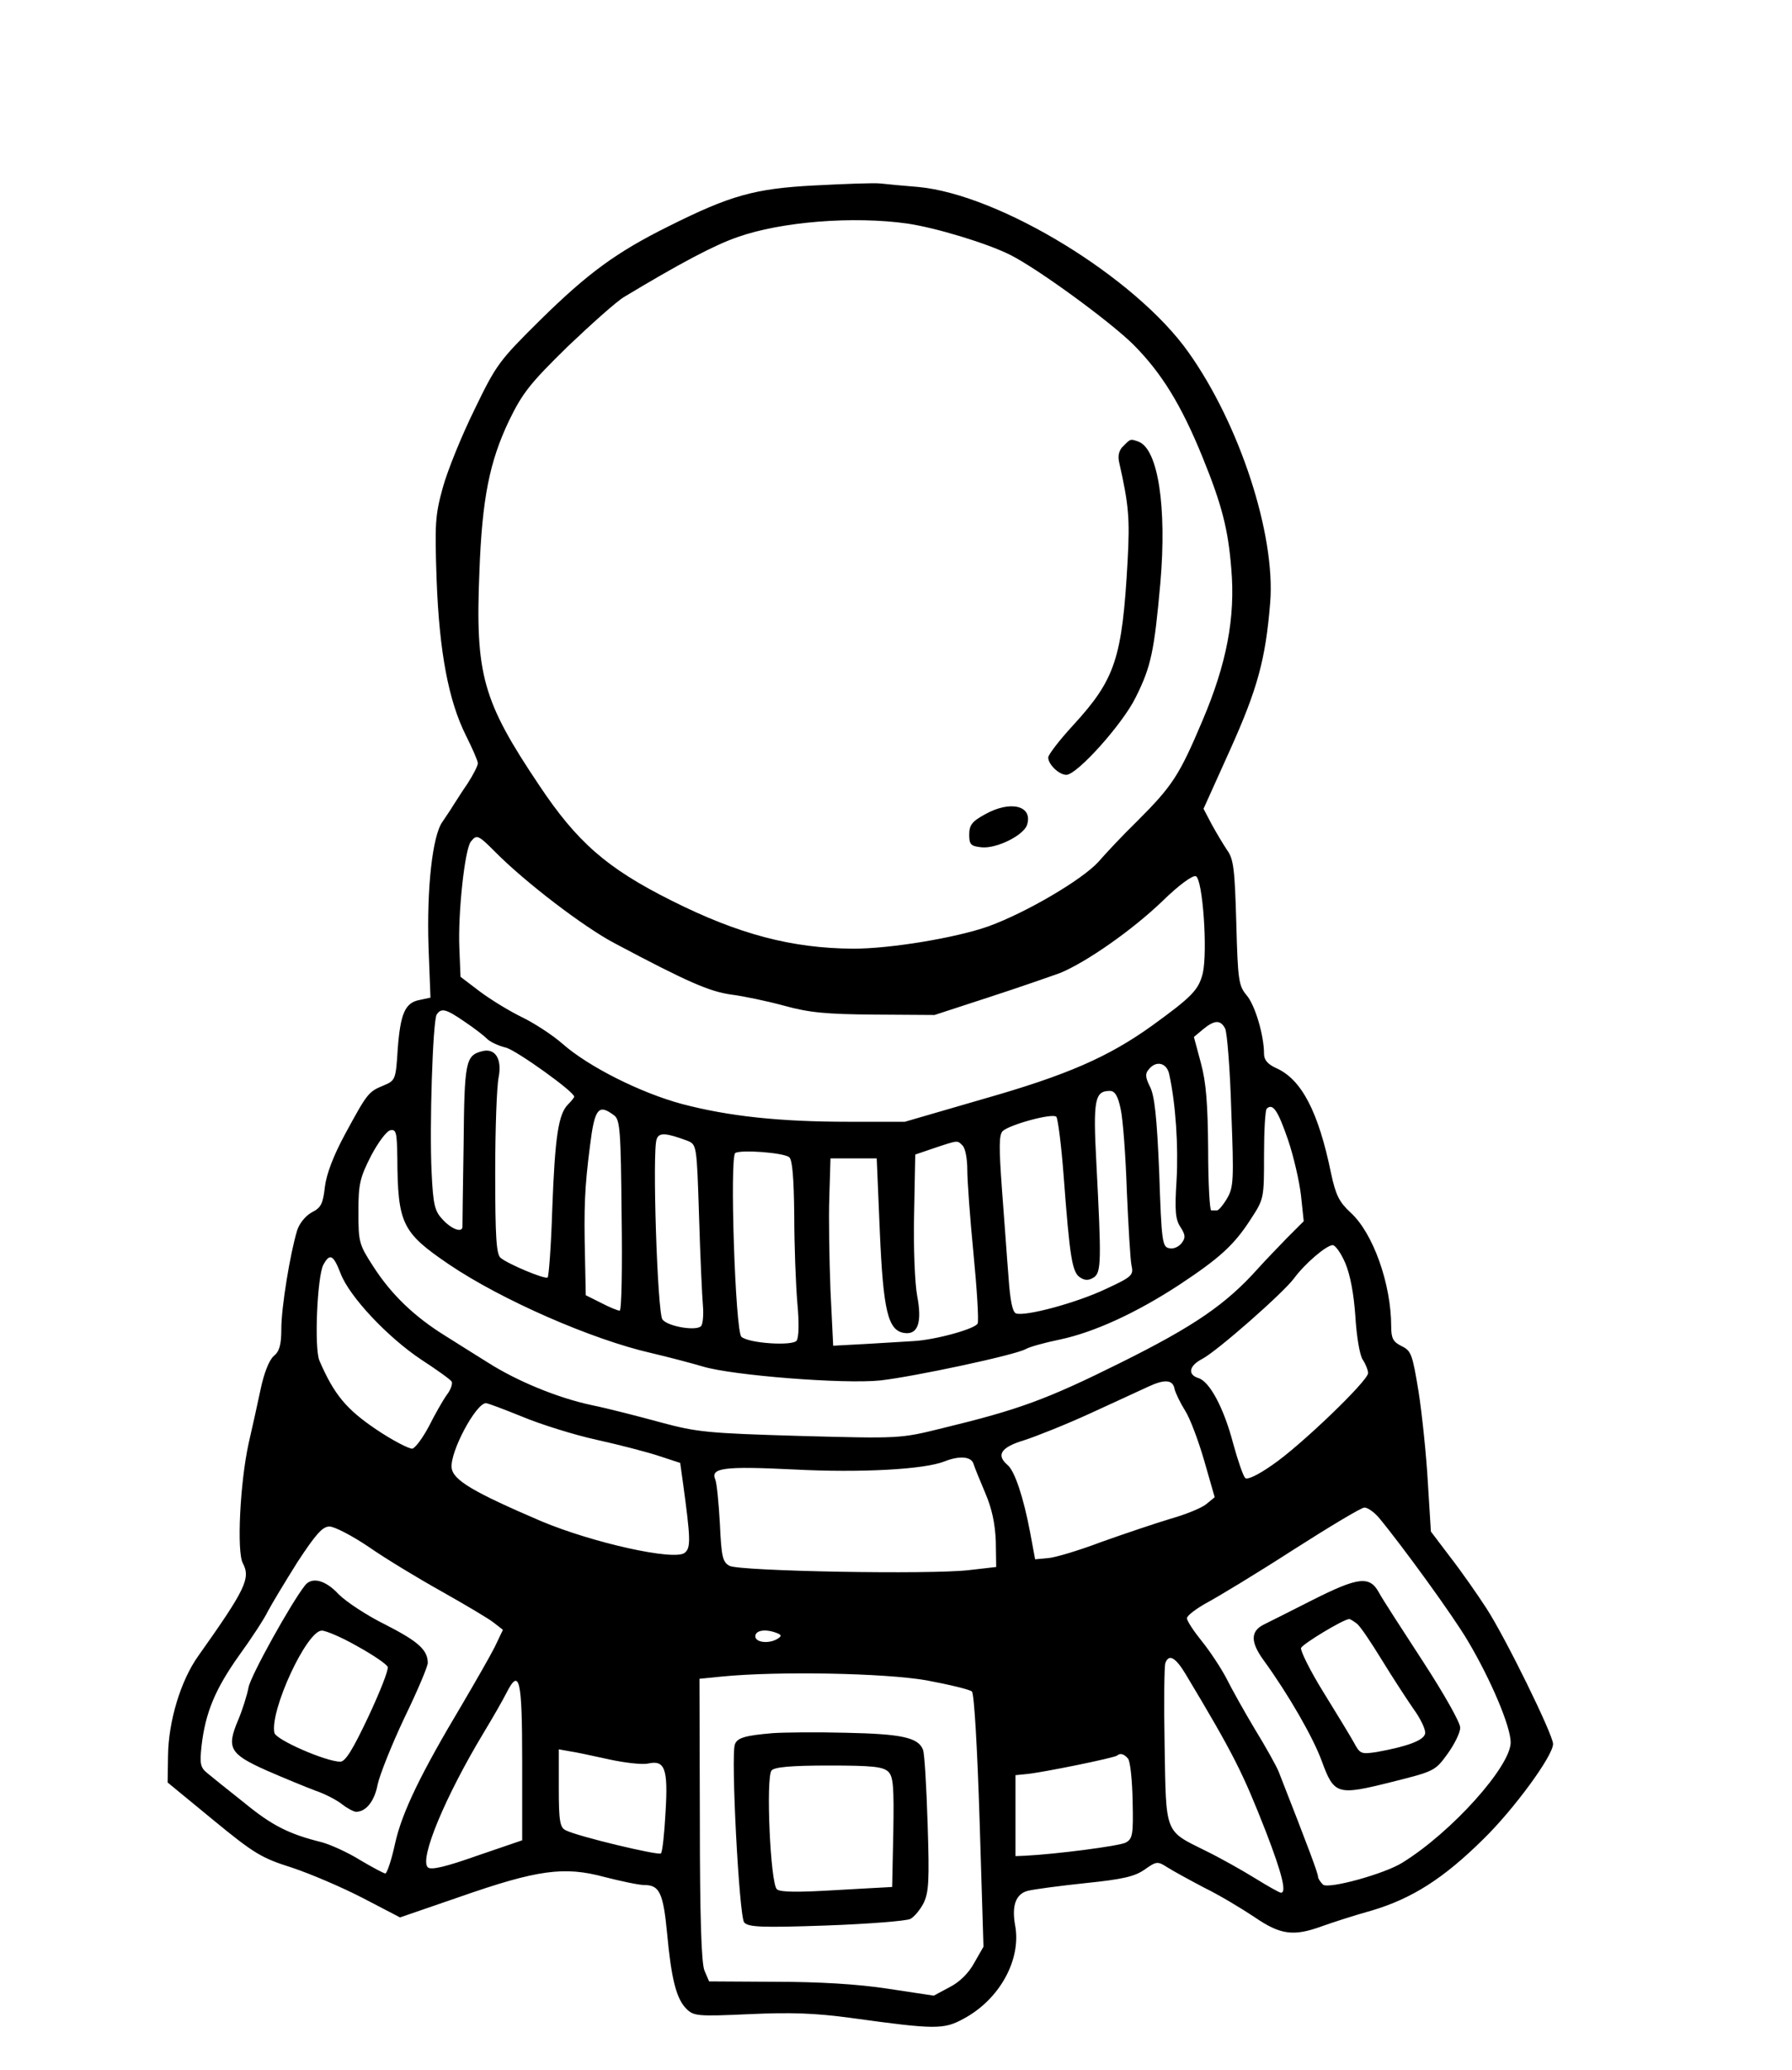 <?xml version="1.0" standalone="no"?>
<!DOCTYPE svg PUBLIC "-//W3C//DTD SVG 20010904//EN"
 "http://www.w3.org/TR/2001/REC-SVG-20010904/DTD/svg10.dtd">
<svg version="1.0" xmlns="http://www.w3.org/2000/svg"
 width="465pt" height="537pt" viewBox="0 0 465 537"
 preserveAspectRatio="xMidYMid meet">

<g transform="translate(0,537) scale(0.1,-0.1)"
fill="#000000" stroke="none">
<path d="M2115 4889 c-157 -8 -220 -26 -380 -106 -135 -67 -209 -121 -333
-243 -107 -106 -114 -115 -171 -233 -33 -67 -70 -158 -82 -202 -20 -72 -21
-95 -16 -240 7 -187 31 -313 76 -403 17 -34 31 -66 31 -72 0 -6 -12 -30 -27
-53 -16 -23 -32 -49 -38 -58 -5 -9 -18 -27 -27 -41 -26 -36 -41 -174 -36 -325
l5 -131 -28 -6 c-38 -7 -50 -35 -57 -128 -5 -79 -6 -81 -37 -94 -39 -16 -42
-20 -99 -125 -31 -57 -49 -105 -53 -138 -5 -44 -10 -54 -34 -66 -16 -9 -32
-28 -38 -47 -18 -59 -41 -199 -41 -255 0 -42 -5 -59 -20 -71 -12 -11 -25 -44
-34 -87 -8 -38 -22 -101 -31 -140 -22 -101 -31 -279 -15 -310 21 -39 7 -68
-115 -240 -46 -64 -78 -170 -79 -260 l-1 -69 118 -97 c107 -88 126 -99 205
-124 48 -16 130 -51 184 -79 l96 -50 154 53 c203 71 272 80 376 52 43 -11 90
-21 104 -21 39 0 49 -20 59 -125 11 -119 24 -170 50 -196 19 -19 29 -20 162
-14 108 5 172 3 267 -10 217 -30 239 -30 290 -2 94 50 151 154 134 243 -9 51
2 81 33 89 16 4 83 13 150 20 97 10 127 17 153 35 31 22 34 22 59 6 14 -9 58
-33 96 -53 39 -19 97 -54 130 -76 67 -46 101 -51 175 -24 25 9 83 28 130 41
104 31 186 83 289 185 79 77 181 216 181 247 0 24 -123 275 -173 352 -24 37
-66 97 -94 133 l-50 66 -8 129 c-4 71 -15 176 -24 234 -16 97 -19 106 -44 118
-22 11 -27 20 -27 51 0 110 -47 243 -106 296 -29 27 -38 45 -50 101 -33 161
-77 244 -142 273 -22 10 -32 21 -32 37 0 48 -23 126 -45 152 -21 25 -23 39
-27 189 -4 139 -7 165 -24 188 -10 15 -28 45 -40 67 l-21 40 69 153 c71 158
92 234 104 382 14 176 -79 462 -212 649 -137 194 -489 409 -701 429 -37 3 -81
7 -98 9 -16 2 -93 -1 -170 -5z m240 -99 c74 -11 206 -51 266 -81 72 -36 258
-172 319 -232 74 -74 125 -157 180 -292 51 -125 67 -189 75 -290 11 -127 -12
-247 -75 -395 -60 -142 -78 -169 -169 -260 -37 -36 -82 -84 -101 -106 -42 -46
-186 -131 -285 -167 -85 -30 -254 -58 -351 -58 -159 1 -297 37 -472 125 -168
84 -245 152 -343 299 -147 219 -166 287 -155 554 7 189 26 285 77 392 35 72
55 97 152 192 62 59 128 118 147 129 143 86 233 134 294 155 113 40 300 55
441 35z m-1070 -1630 c77 -78 230 -195 310 -237 190 -101 246 -125 302 -133
32 -4 94 -17 138 -29 65 -18 109 -22 235 -23 l155 -1 141 46 c77 25 160 54
185 63 68 28 187 111 266 187 43 42 78 67 86 64 18 -7 31 -195 18 -252 -11
-43 -27 -60 -132 -136 -113 -81 -220 -128 -438 -190 l-203 -59 -145 0 c-180 0
-311 14 -433 46 -108 29 -243 97 -310 156 -25 22 -72 53 -105 69 -33 16 -82
46 -110 67 l-50 38 -3 74 c-4 90 14 258 30 277 15 19 19 17 63 -27z m-80 -440
c24 -16 50 -36 58 -44 7 -8 30 -19 51 -24 29 -9 176 -114 176 -127 0 -2 -7
-11 -16 -20 -25 -25 -34 -83 -41 -273 -3 -95 -9 -174 -12 -176 -8 -5 -103 35
-122 51 -11 9 -14 53 -14 220 0 114 4 226 9 249 9 47 -9 76 -43 67 -43 -11
-46 -27 -48 -242 -2 -113 -3 -209 -3 -213 0 -17 -28 -7 -51 18 -21 22 -25 38
-29 122 -6 119 3 392 13 410 12 18 24 15 72 -18z m1974 -18 c5 -9 13 -106 16
-213 7 -181 6 -199 -11 -228 -10 -17 -22 -31 -26 -31 -4 0 -11 0 -15 0 -4 0
-8 71 -8 158 -1 117 -5 174 -19 225 l-18 67 24 20 c29 24 45 25 57 2z m-145
-119 c17 -77 24 -188 19 -275 -5 -79 -3 -101 10 -121 13 -20 14 -28 3 -42 -7
-9 -21 -16 -32 -13 -18 3 -20 17 -26 196 -6 144 -12 200 -24 223 -12 24 -13
34 -3 45 19 24 47 17 53 -13z m-126 -90 c6 -27 13 -122 16 -213 4 -91 9 -177
12 -192 6 -26 2 -30 -67 -62 -76 -36 -210 -72 -233 -63 -9 4 -15 35 -19 94 -4
48 -11 151 -17 227 -8 111 -8 142 2 152 19 17 129 47 139 37 4 -4 13 -73 19
-153 16 -213 22 -251 43 -264 12 -8 22 -8 35 0 20 13 20 44 7 296 -9 166 -4
188 35 188 13 0 21 -13 28 -47z m434 -79 c15 -44 30 -110 34 -146 l7 -66 -44
-44 c-24 -25 -57 -59 -74 -78 -84 -94 -166 -150 -357 -245 -193 -96 -265 -122
-463 -170 -109 -27 -110 -27 -370 -20 -240 7 -267 10 -360 35 -55 15 -136 36
-180 45 -89 19 -195 63 -270 111 -27 17 -77 48 -110 69 -79 49 -139 106 -186
179 -37 57 -39 63 -39 142 0 73 4 89 33 146 18 34 40 64 50 66 15 3 17 -6 18
-70 1 -173 12 -195 134 -278 136 -92 371 -195 525 -230 47 -11 107 -27 134
-35 76 -23 366 -46 461 -36 87 10 346 65 376 81 10 6 50 17 89 25 90 19 200
70 310 142 106 70 143 104 186 171 34 52 34 54 34 166 0 62 3 116 7 120 16 15
29 -5 55 -80z m-1749 63 c16 -11 18 -39 20 -260 2 -136 0 -247 -5 -247 -5 0
-27 9 -48 20 l-40 20 -2 98 c-3 131 -1 181 13 290 12 97 22 109 62 79z m190
-66 c25 -10 25 -10 31 -198 3 -103 8 -207 10 -230 2 -22 0 -46 -4 -52 -9 -15
-86 -3 -101 16 -13 15 -27 439 -15 468 6 18 25 16 79 -4z m715 -13 c7 -7 12
-35 12 -62 0 -28 7 -126 16 -217 9 -92 14 -174 11 -182 -5 -14 -110 -43 -167
-46 -14 -1 -66 -4 -116 -7 l-92 -5 -7 143 c-3 79 -5 188 -3 243 l3 100 60 0
60 0 8 -190 c9 -206 21 -257 64 -263 35 -5 46 28 33 96 -6 31 -10 126 -8 212
l3 155 50 17 c63 21 59 20 73 6z m-450 -30 c8 -7 12 -52 13 -152 0 -77 4 -179
8 -226 5 -52 4 -90 -2 -98 -11 -14 -123 -7 -143 10 -16 12 -31 468 -16 477 15
9 125 1 140 -11z m1443 -275 c13 -31 22 -80 26 -138 3 -50 11 -100 19 -112 8
-12 14 -28 14 -35 0 -20 -176 -189 -248 -238 -37 -26 -66 -40 -71 -34 -5 5
-19 45 -31 89 -24 92 -61 161 -90 170 -29 9 -25 32 10 50 38 20 209 170 238
209 28 38 83 85 100 86 7 0 22 -21 33 -47z m-2607 -27 c23 -60 122 -165 209
-223 40 -26 75 -51 79 -57 3 -5 -2 -21 -13 -35 -10 -14 -31 -51 -46 -81 -16
-30 -35 -56 -43 -58 -8 -1 -51 21 -94 50 -77 52 -109 90 -147 178 -14 31 -6
218 10 249 17 31 26 26 45 -23z m2164 -300 c3 -11 15 -36 27 -55 13 -20 35
-79 50 -131 l27 -94 -22 -18 c-12 -10 -54 -27 -93 -38 -40 -12 -120 -39 -179
-60 -58 -22 -121 -41 -139 -42 l-33 -3 -13 70 c-17 90 -40 160 -59 175 -30 26
-16 46 44 64 31 10 109 41 172 70 63 29 131 60 150 69 43 20 64 18 68 -7z
m-1693 -71 c48 -20 134 -47 193 -60 59 -13 132 -32 162 -42 l55 -18 7 -50 c20
-146 21 -170 5 -183 -26 -22 -240 26 -373 82 -175 75 -228 106 -232 138 -5 41
63 168 89 168 5 0 47 -16 94 -35z m1171 -122 c3 -10 17 -44 31 -77 17 -40 25
-78 27 -124 l1 -67 -70 -8 c-99 -12 -595 -3 -622 11 -18 10 -21 23 -25 109 -3
54 -8 106 -12 115 -13 30 22 35 204 26 173 -9 339 0 391 21 38 15 69 13 75 -6z
m1052 -140 c59 -71 193 -255 231 -320 60 -101 111 -222 111 -263 0 -62 -153
-233 -281 -312 -46 -29 -191 -69 -206 -57 -7 7 -13 16 -13 21 0 8 -22 68 -102
272 -6 15 -34 65 -61 109 -27 45 -60 104 -74 132 -14 27 -43 71 -64 97 -21 26
-39 53 -39 60 0 7 24 25 53 41 28 15 129 76 222 136 94 60 177 110 185 110 8
1 25 -11 38 -26z m-2621 -76 c43 -30 129 -82 190 -116 62 -35 123 -71 135 -81
l23 -18 -21 -44 c-12 -24 -50 -90 -84 -148 -107 -179 -157 -281 -175 -363 -9
-42 -21 -77 -25 -77 -4 0 -34 16 -66 35 -32 20 -77 40 -99 46 -85 21 -129 43
-202 103 -42 33 -85 68 -96 77 -17 14 -19 24 -14 70 10 87 36 148 97 234 32
44 66 96 75 115 10 19 45 77 77 128 48 73 65 92 83 92 13 0 59 -24 102 -53z
m1058 -223 c13 -5 14 -8 3 -15 -22 -14 -58 -10 -58 6 0 16 26 20 55 9z m1061
-106 c126 -210 149 -257 209 -410 42 -109 54 -158 39 -158 -4 0 -34 17 -68 38
-34 21 -91 53 -128 71 -107 53 -102 42 -106 273 -2 110 -1 206 2 214 9 24 26
15 52 -28z m-672 -17 c59 -11 113 -24 118 -29 6 -6 14 -147 20 -336 l10 -326
-24 -42 c-14 -26 -38 -50 -64 -63 l-41 -22 -119 18 c-78 12 -179 18 -292 18
l-172 1 -12 28 c-8 19 -12 139 -12 392 l-1 365 60 6 c145 14 419 9 529 -10z
m-1049 -211 l0 -204 -117 -40 c-82 -29 -120 -38 -128 -30 -22 22 45 183 145
349 23 38 50 85 59 103 34 67 41 37 41 -178z m225 6 c41 -9 86 -14 101 -11 44
10 53 -12 46 -126 -3 -55 -8 -103 -12 -107 -6 -6 -216 44 -247 60 -15 7 -18
24 -18 109 l0 101 28 -5 c15 -2 61 -12 102 -21z m1347 2 c6 -7 11 -57 12 -110
2 -88 0 -98 -18 -108 -18 -9 -181 -30 -261 -34 l-25 -1 0 105 0 105 30 3 c41
4 228 42 234 48 8 7 18 4 28 -8z"/>
<path d="M2915 4213 c-11 -10 -15 -25 -11 -42 25 -111 28 -145 22 -256 -14
-253 -32 -307 -141 -426 -36 -39 -65 -77 -65 -84 0 -18 28 -45 47 -45 28 0
147 133 180 201 40 80 48 119 64 297 17 197 -6 346 -56 366 -22 8 -21 8 -40
-11z"/>
<path d="M2555 3257 c-33 -18 -40 -28 -40 -52 0 -26 4 -30 32 -33 39 -4 109
31 118 58 16 50 -43 65 -110 27z"/>
<path d="M3405 1219 c-55 -28 -111 -56 -125 -63 -35 -17 -36 -45 -1 -93 64
-88 129 -201 151 -262 32 -87 40 -89 180 -54 112 28 114 29 146 73 18 25 33
55 33 68 1 12 -42 88 -96 171 -54 83 -106 163 -115 180 -24 44 -54 40 -173
-20z m116 -61 c9 -7 37 -49 64 -93 27 -44 64 -101 82 -127 19 -26 33 -55 31
-65 -3 -18 -48 -34 -126 -48 -40 -6 -43 -5 -59 25 -10 18 -46 77 -80 132 -34
55 -59 106 -57 113 5 11 109 74 125 75 3 0 12 -6 20 -12z"/>
<path d="M792 1258 c-36 -45 -141 -234 -147 -265 -4 -21 -16 -59 -27 -85 -31
-73 -22 -88 74 -131 46 -20 102 -43 126 -52 24 -8 55 -24 69 -35 14 -11 31
-20 37 -20 26 0 48 28 56 71 5 24 36 102 69 172 34 70 61 134 61 143 0 34 -25
56 -109 99 -49 24 -103 60 -122 79 -34 37 -69 46 -87 24z m136 -159 c40 -22
75 -46 78 -53 3 -7 -20 -65 -50 -129 -41 -87 -60 -117 -73 -117 -37 0 -168 57
-171 75 -12 58 84 265 123 265 11 0 53 -18 93 -41z"/>
<path d="M2005 874 c-71 -6 -92 -12 -98 -29 -11 -27 11 -446 24 -462 11 -12
42 -14 213 -8 111 4 209 12 218 17 10 5 25 23 34 40 14 28 16 57 11 208 -3 96
-8 182 -12 191 -12 32 -57 41 -200 44 -77 2 -162 1 -190 -1z m300 -100 c13
-13 15 -39 13 -157 l-3 -142 -143 -8 c-100 -6 -147 -6 -156 2 -17 14 -29 290
-14 308 7 9 50 13 149 13 113 0 140 -3 154 -16z"/>
</g>
</svg>
